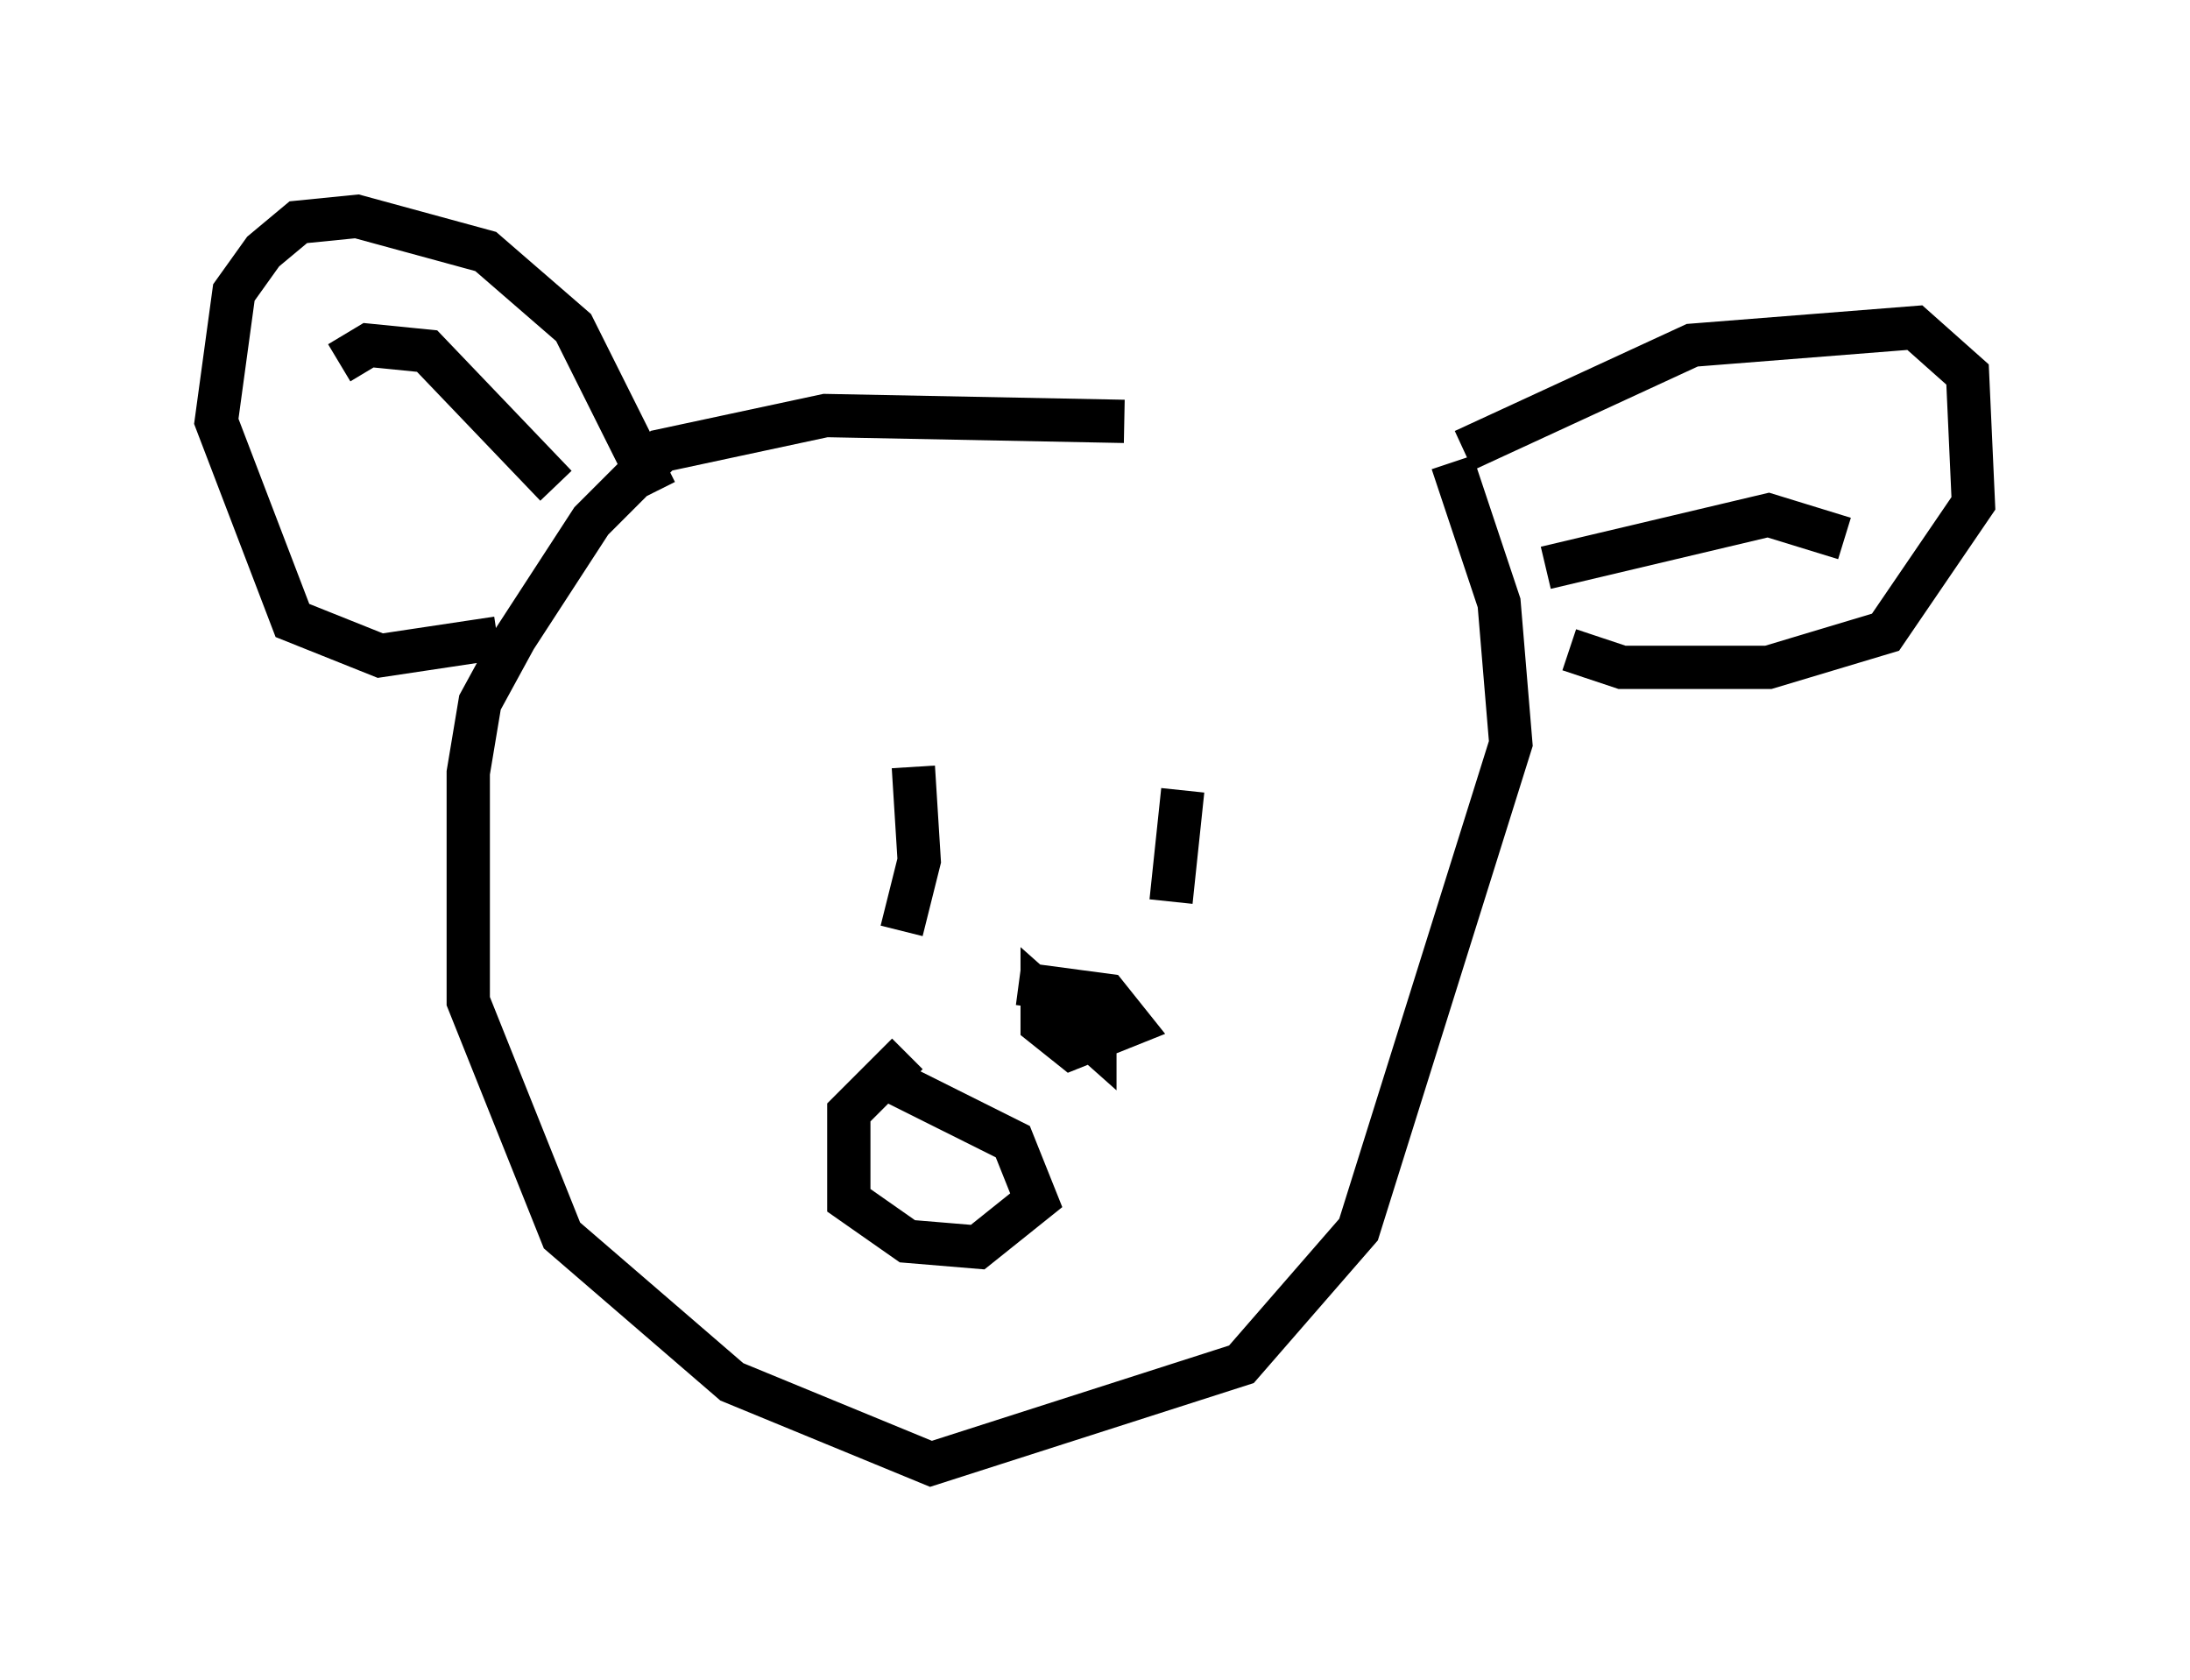 <?xml version="1.0" encoding="utf-8" ?>
<svg baseProfile="full" height="38.822" version="1.1" width="50.595" xmlns="http://www.w3.org/2000/svg" xmlns:ev="http://www.w3.org/2001/xml-events" xmlns:xlink="http://www.w3.org/1999/xlink"><defs /><rect fill="white" height="38.822" width="50.595" x="0" y="0" /><path d="M34.228, 11.766 m-8.254, -2.03 l-6.901, -0.135 -3.789, 0.812 l-1.624, 1.624 -1.759, 2.706 l-0.812, 1.488 -0.271, 1.624 l0.0, 5.277 2.165, 5.413 l3.924, 3.383 4.601, 1.894 l7.172, -2.3 2.706, -3.112 l3.518, -11.231 -0.271, -3.248 l-1.083, -3.248 m-12.449, 7.036 l0.135, 2.165 -0.406, 1.624 m6.495, -3.248 l-0.271, 2.571 m-3.518, 1.894 l2.03, 0.271 0.541, 0.677 l-1.353, 0.541 -0.677, -0.541 l0.0, -0.677 1.218, 1.083 l0.0, -0.406 m-10.149, -12.314 l-1.894, -3.789 -2.03, -1.759 l-2.977, -0.812 -1.353, 0.135 l-0.812, 0.677 -0.677, 0.947 l-0.406, 2.977 1.759, 4.601 l2.03, 0.812 2.706, -0.406 m22.327, -4.33 l5.277, -2.436 5.142, -0.406 l1.218, 1.083 0.135, 2.977 l-2.03, 2.977 -2.706, 0.812 l-3.383, 0.0 -1.218, -0.406 m-15.832, 9.878 l2.977, 1.488 0.541, 1.353 l-1.353, 1.083 -1.624, -0.135 l-1.353, -0.947 0.0, -2.03 l1.353, -1.353 m-8.119, -13.126 l-2.977, -3.112 -1.353, -0.135 l-0.677, 0.406 m27.875, 4.736 l5.142, -1.218 1.759, 0.541 " fill="none" stroke="black" stroke-width="1" /></svg>